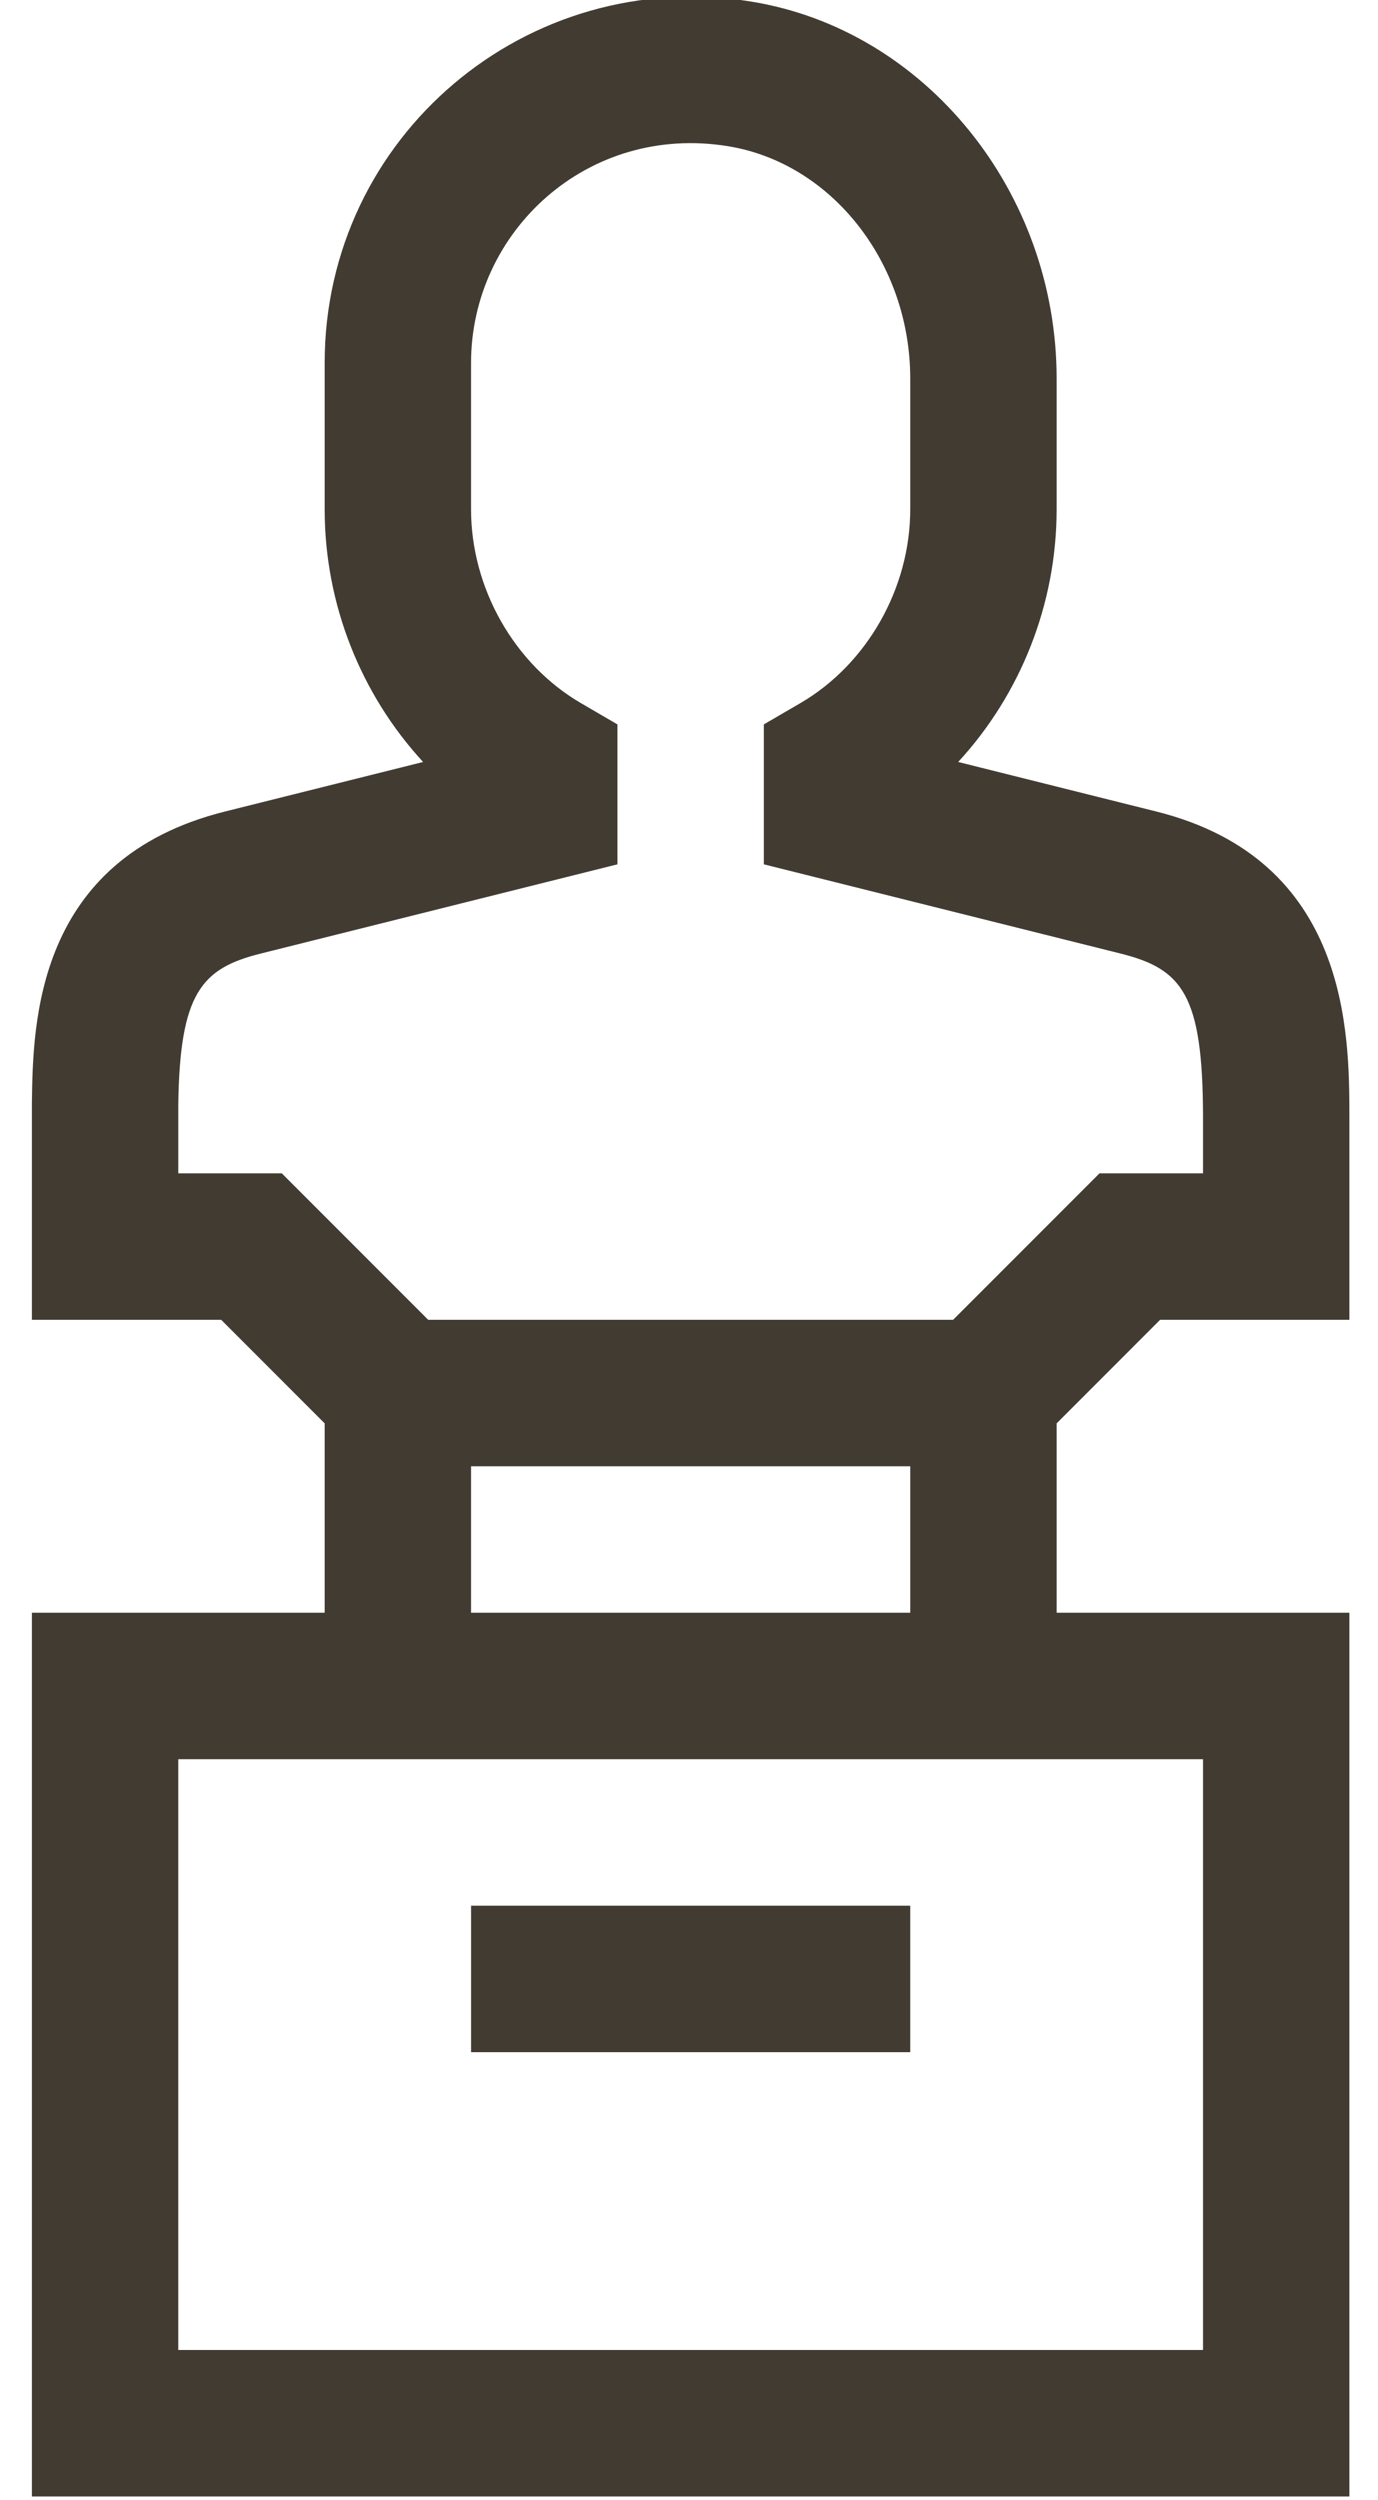 <?xml version="1.0" encoding="UTF-8" standalone="no"?>
<svg
   xmlns:dc="http://purl.org/dc/elements/1.1/"
   xmlns:cc="http://creativecommons.org/ns#"
   xmlns:rdf="http://www.w3.org/1999/02/22-rdf-syntax-ns#"
   xmlns:svg="http://www.w3.org/2000/svg"
   xmlns="http://www.w3.org/2000/svg"
   xmlns:sodipodi="http://sodipodi.sourceforge.net/DTD/sodipodi-0.dtd"
   xmlns:inkscape="http://www.inkscape.org/namespaces/inkscape"
   height="30pt"
   viewBox="-120 0 281.852 511.999"
   width="16.547pt"
   version="1.1"
   id="svg5232"
   sodipodi:docname="sculpture.svg"
   inkscape:version="0.92.4 (fd57863, 2020-04-02)"
   style="fill:#423b32">
  <defs
     id="defs5236" />
  <sodipodi:namedview
     pagecolor="#ffffff"
     bordercolor="#666666"
     borderopacity="1"
     objecttolerance="10"
     gridtolerance="10"
     guidetolerance="10"
     inkscape:pageopacity="0"
     inkscape:pageshadow="2"
     inkscape:window-width="1920"
     inkscape:window-height="950"
     id="namedview5234"
     showgrid="false"
     inkscape:zoom="19.025"
     inkscape:cx="18.546879"
     inkscape:cy="20.000016"
     inkscape:window-x="0"
     inkscape:window-y="27"
     inkscape:window-maximized="1"
     inkscape:current-layer="svg5232"
     showguides="false" />
  <path
     d="M 156.266,330.322 H 96.266 v -38.785 l 21.211,-21.215 h 38.789 v -41.672 c -0.027,-17.059 -0.086,-52.562 -39.57,-62.434 L 76.094,156.068 c 12.754,-13.84 20.172,-32.305 20.172,-51.746 V 77.533 C 96.266,39.322 69.387,6.134 33.75,0.337 -12.309,-7.159 -53.738,28.009 -53.738,74.318 v 30.004 c 0,19.438 7.418,37.906 20.172,51.746 l -40.602,10.148 c -38.887,9.723 -39.348,43.453 -39.57,59.664 v 44.441 h 38.789 l 21.211,21.215 v 38.785 h -60 v 181.004 h 270.004 z m -240.004,-90 v -14.133 c 0.324,-22.707 4.703,-27.832 16.848,-30.867 L 6.262,177.033 v -28.66 l -7.453,-4.34 C -14.887,136.064 -23.738,120.474 -23.738,104.322 V 74.318 c 0,-26.871 23.859,-49.059 52.668,-44.371 C 50.215,33.408 66.266,53.865 66.266,77.533 v 26.789 c 0,16.152 -8.852,31.742 -22.547,39.711 l -7.457,4.34 v 28.66 l 73.156,18.289 c 12.605,3.152 16.805,8.418 16.848,33.352 v 11.648 h -21.215 l -30,30 H -32.523 l -30,-30 z m 60,60 h 90.004 v 30 H -23.738 Z M 126.266,481.326 H -83.738 V 360.322 H 126.266 Z m 0,0"
     id="path5228"
     inkscape:connector-curvature="0" />
  <path
     d="m -23.738,390.326 h 90.004 v 30 h -90.004 z m 0,0"
     id="path5230"
     inkscape:connector-curvature="0" />
</svg>
